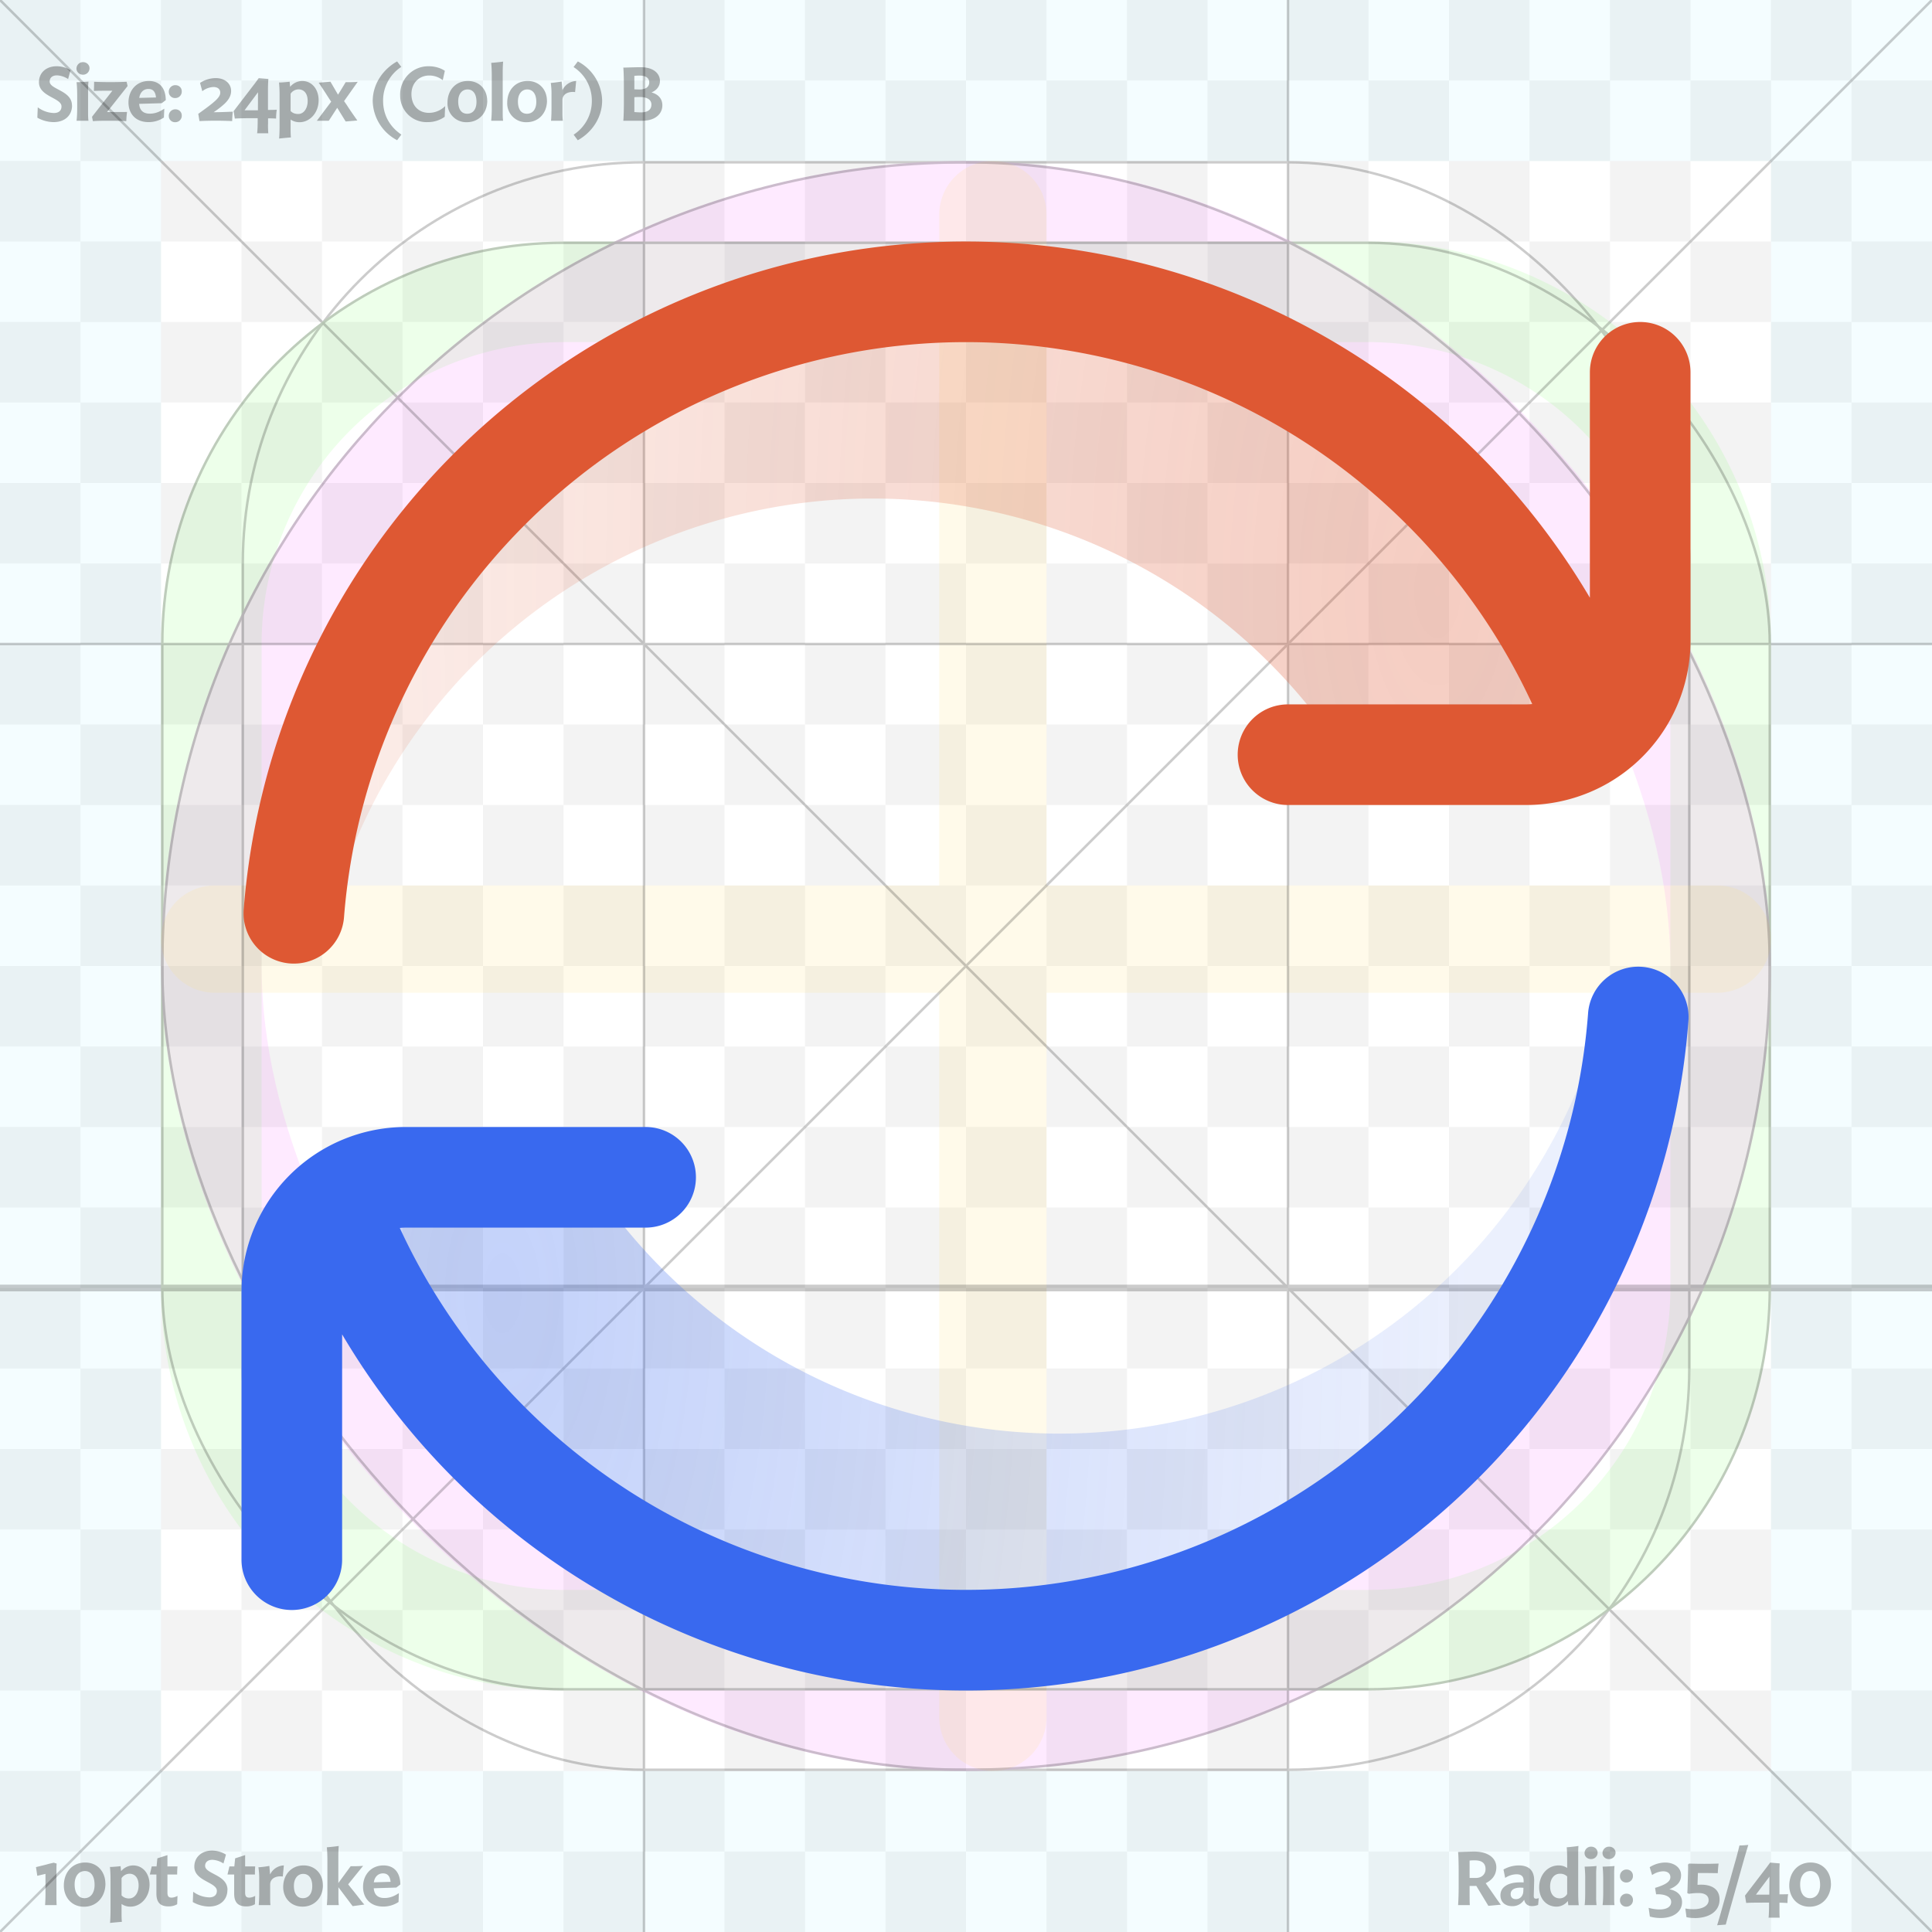 <svg fill="none" viewBox="0 0 24 24" xmlns="http://www.w3.org/2000/svg">
  <rect x="0" y="0" width="24" height="24" fill="#333333" stroke="none"/>
  <g clip-path="url(#Sync-Color-24_svg__a)">
    <g clip-path="url(#Sync-Color-24_svg__b)">
      <path fill="#fff" d="M0 0h24v24H0z"/>
      <path fill="#000" fill-opacity=".05" d="M3 5H2V4h1v1Zm1 0V4h1v1H4Zm3 4H6V8h1v1Zm5 2v-1h1v1h-1Z"/>
      <path fill="#000" fill-opacity=".05" fill-rule="evenodd" d="M12 12v-1h-1v1h-1v1h1v1h1v-1h1v1h1v-1h-1v-1h1v-1h-1v1h-1Zm0 0h-1v1h1v-1Z" clip-rule="evenodd"/>
      <path fill="#000" fill-opacity=".05" fill-rule="evenodd" d="M10 9H9v1H8v1h1v1H8v1h1v1H8v1h1v1h1v-1h1v1h1v-1h1v1h1v-1h1v1h1v-1h-1v-1h1v-1h-1v-1h1v-1h-1v-1h1V9h-1V8h-1v1h-1V8h-1v1h-1V8h-1v1Zm0 1V9h1v1h-1Zm0 1v-1H9v1h1Zm1 0h-1v1H9v1h1v1H9v1h1v-1h1v1h1v-1h1v1h1v-1h1v-1h-1v-1h1v-1h-1v-1h1V9h-1v1h-1V9h-1v1h-1v1Z" clip-rule="evenodd"/>
      <path fill="#000" fill-opacity=".05" fill-rule="evenodd" d="M8 9H7v1H6v1h1v1H6v1h1v1H6v1h1v1H6v1h1v1h1v-1h1v1h1v-1h1v1h1v-1h1v1h1v-1h1v1h1v-1h1v1h1v-1h-1v-1h1v-1h-1v-1h1v-1h-1v-1h1v-1h-1v-1h1V9h-1V8h1V7h-1V6h-1v1h-1V6h-1v1h-1V6h-1v1h-1V6h-1v1H9v1H8v1Zm1 0H8v1H7v1h1v1H7v1h1v1H7v1h1v1H7v1h1v-1h1v1h1v-1h1v1h1v-1h1v1h1v-1h1v1h1v-1h1v-1h-1v-1h1v-1h-1v-1h1v-1h-1v-1h1V9h-1V8h1V7h-1v1h-1V7h-1v1h-1V7h-1v1h-1V7h-1v1H9v1Z" clip-rule="evenodd"/>
      <path fill="#000" fill-opacity=".05" fill-rule="evenodd" d="M6 7H5v1H4v1h1v1H4v1h1v1H4v1h1v1H4v1h1v1H4v1h1v1H4v1h1v1h1v-1h1v1h1v-1h1v1h1v-1h1v1h1v-1h1v1h1v-1h1v1h1v-1h1v1h1v-1h1v1h1v-1h-1v-1h1v-1h-1v-1h1v-1h-1v-1h1v-1h-1v-1h1v-1h-1v-1h1V9h-1V8h1V7h-1V6h1V5h-1V4h-1v1h-1V4h-1v1h-1V4h-1v1h-1V4h-1v1h-1V4h-1v1H9V4H8v1H7v1H6v1Zm1 0V6h1v1H7Zm0 1V7H6v1H5v1h1v1H5v1h1v1H5v1h1v1H5v1h1v1H5v1h1v1H5v1h1v-1h1v1h1v-1h1v1h1v-1h1v1h1v-1h1v1h1v-1h1v1h1v-1h1v1h1v-1h1v-1h-1v-1h1v-1h-1v-1h1v-1h-1v-1h1v-1h-1v-1h1V9h-1V8h1V7h-1V6h1V5h-1v1h-1V5h-1v1h-1V5h-1v1h-1V5h-1v1h-1V5h-1v1H9V5H8v1h1v1H8v1H7Z" clip-rule="evenodd"/>
      <path fill="#000" fill-opacity=".05" fill-rule="evenodd" d="M4 6V5H3v1H2v1h1v1H2v1h1v1H2v1h1v1H2v1h1v1H2v1h1v1H2v1h1v1H2v1h1v1H2v1h1v1h1v-1h1v1h1v-1h1v1h1v-1h1v1h1v-1h1v1h1v-1h1v1h1v-1h1v1h1v-1h1v1h1v-1h1v1h1v-1h1v1h1v-1h-1v-1h1v-1h-1v-1h1v-1h-1v-1h1v-1h-1v-1h1v-1h-1v-1h1v-1h-1v-1h1V9h-1V8h1V7h-1V6h1V5h-1V4h1V3h-1V2h-1v1h-1V2h-1v1h-1V2h-1v1h-1V2h-1v1h-1V2h-1v1h-1V2h-1v1H9V2H8v1H7V2H6v1H5v1h1v1H5v1H4Zm0 1V6H3v1h1Zm1 0H4v1H3v1h1v1H3v1h1v1H3v1h1v1H3v1h1v1H3v1h1v1H3v1h1v1H3v1h1v-1h1v1h1v-1h1v1h1v-1h1v1h1v-1h1v1h1v-1h1v1h1v-1h1v1h1v-1h1v1h1v-1h1v1h1v-1h1v-1h-1v-1h1v-1h-1v-1h1v-1h-1v-1h1v-1h-1v-1h1v-1h-1v-1h1V9h-1V8h1V7h-1V6h1V5h-1V4h1V3h-1v1h-1V3h-1v1h-1V3h-1v1h-1V3h-1v1h-1V3h-1v1h-1V3h-1v1H9V3H8v1H7V3H6v1h1v1H6v1H5v1Z" clip-rule="evenodd"/>
      <path fill="#000" fill-opacity=".05" fill-rule="evenodd" d="M1 0H0v1h1v1H0v1h1v1H0v1h1v1H0v1h1v1H0v1h1v1H0v1h1v1H0v1h1v1H0v1h1v1H0v1h1v1H0v1h1v1H0v1h1v1H0v1h1v1h1v-1h1v1h1v-1h1v1h1v-1h1v1h1v-1h1v1h1v-1h1v1h1v-1h1v1h1v-1h1v1h1v-1h1v1h1v-1h1v1h1v-1h1v1h1v-1h1v1h1v-1h-1v-1h1v-1h-1v-1h1v-1h-1v-1h1v-1h-1v-1h1v-1h-1v-1h1v-1h-1v-1h1v-1h-1v-1h1V9h-1V8h1V7h-1V6h1V5h-1V4h1V3h-1V2h1V1h-1V0h-1v1h-1V0h-1v1h-1V0h-1v1h-1V0h-1v1h-1V0h-1v1h-1V0h-1v1h-1V0h-1v1H9V0H8v1H7V0H6v1H5V0H4v1H3V0H2v1H1V0Zm1 2V1h1v1H2Zm0 1H1V2h1v1Zm1 0V2h1v1H3Zm0 1V3H2v1H1v1h1v1H1v1h1v1H1v1h1v1H1v1h1v1H1v1h1v1H1v1h1v1H1v1h1v1H1v1h1v1H1v1h1v1H1v1h1v-1h1v1h1v-1h1v1h1v-1h1v1h1v-1h1v1h1v-1h1v1h1v-1h1v1h1v-1h1v1h1v-1h1v1h1v-1h1v1h1v-1h1v1h1v-1h1v-1h-1v-1h1v-1h-1v-1h1v-1h-1v-1h1v-1h-1v-1h1v-1h-1v-1h1v-1h-1v-1h1V9h-1V8h1V7h-1V6h1V5h-1V4h1V3h-1V2h1V1h-1v1h-1V1h-1v1h-1V1h-1v1h-1V1h-1v1h-1V1h-1v1h-1V1h-1v1h-1V1h-1v1H9V1H8v1H7V1H6v1H5V1H4v1h1v1H4v1H3Z" clip-rule="evenodd"/>
      <path stroke="#00E0FF" stroke-opacity=".36" stroke-width="2" d="M1 1h22v22H1z" opacity=".12"/>
      <path stroke="#6AFF52" stroke-opacity=".12" stroke-width="1.25" d="M2.625 8A4.375 4.375 0 0 1 7 3.625h10A4.375 4.375 0 0 1 21.375 8v8A4.375 4.375 0 0 1 17 20.375H7A4.375 4.375 0 0 1 2.625 16V8Z"/>
      <rect width="18.75" height="18.75" x="2.625" y="2.625" stroke="#F152FF" stroke-opacity=".12" stroke-width="1.25" rx="9.375"/>
      <path stroke="#FFDA7B" stroke-linecap="round" stroke-opacity=".16" stroke-width="1.333" d="M21.334 11.666h-9m-9.667 0h9.667m0 0v-9m0 9v9.667"/>
      <g stroke="#000" opacity=".2">
        <path stroke-linecap="round" stroke-width=".031" d="M0 8h24"/>
        <path stroke-linecap="round" stroke-width=".083" d="M0 16h24"/>
        <path stroke-linecap="round" stroke-width=".031" d="M16 0v24M8 0v24"/>
        <path stroke-width=".031" d="M24 0 0 24M0 0l24 24"/>
        <rect width="19.969" height="17.969" x="2.016" y="3.016" stroke-width=".031" rx="4.984"/>
        <rect width="17.969" height="19.969" x="3.016" y="2.016" stroke-width=".031" rx="4.984"/>
        <rect width="19.969" height="19.969" x="2.016" y="2.016" stroke-width=".031" rx="9.984"/>
      </g>
      <path fill="#000" d="M.895 1.31c0 .124-.09.207-.23.207a.422.422 0 0 1-.201-.055l.005-.129a.351.351 0 0 0 .2.071c.058 0 .095-.028.095-.082 0-.108-.28-.12-.28-.3 0-.12.091-.199.22-.199.066 0 .132.023.172.05l-.03.109A.275.275 0 0 0 .707.936c-.056 0-.09.03-.09.076 0 .102.277.11.277.298Zm.217-.462a.08.08 0 0 1-.082.08C.983.927.95.893.95.852a.08.08 0 0 1 .082-.08c.045 0 .08.034.08.075Zm-.013.652H.951c.006-.044.008-.107.008-.166v-.14c0-.059-.002-.13-.008-.173.037 0 .117-.004.148-.007a.974.974 0 0 0-.005.108v.28c0 .035.001.072.005.098Zm.474-.484.012.053-.255.323.248-.001a1.045 1.045 0 0 0-.009.114 3.47 3.47 0 0 0-.205-.005c-.081 0-.147 0-.21.005l-.011-.054.253-.324c-.101 0-.167 0-.23.003.002-.036.003-.073.003-.114a4.755 4.755 0 0 0 .404 0Zm.486.228-.05.038-.28.008c.005.08.05.122.132.122.075 0 .13-.029.18-.062l-.005.11a.342.342 0 0 1-.19.057c-.168 0-.25-.112-.25-.244 0-.153.102-.267.253-.267.147 0 .21.106.21.238Zm-.33-.028.209-.005c-.007-.069-.035-.106-.095-.106-.063 0-.104.047-.113.111Zm.529-.08a.08.08 0 0 1-.082.082.076.076 0 0 1-.079-.077.08.08 0 0 1 .082-.083c.045 0 .079.032.079.077Zm0 .3a.08.08 0 0 1-.082.082.076.076 0 0 1-.079-.077.08.08 0 0 1 .082-.083c.045 0 .079.033.079.077Zm.634-.05a1.439 1.439 0 0 0-.008.118 4.51 4.51 0 0 0-.406 0l-.015-.09c.207-.148.273-.204.273-.263 0-.044-.032-.07-.084-.07a.241.241 0 0 0-.139.052l-.028-.103A.361.361 0 0 1 2.68.97c.106 0 .191.062.191.16 0 .062-.034.115-.087.164a1.094 1.094 0 0 1-.13.1c.078 0 .173-.004.239-.007Zm.146-.016h.166l.001-.224-.167.224Zm.291.176c0 .03.001.086.004.11h-.139c.005-.032.007-.102.007-.146v-.042h-.058c-.074 0-.167.001-.226.005l-.015-.092.245-.32c.02-.024.053-.072.067-.09l.12.01a1.389 1.389 0 0 0-.005.113v.272c.052-.001.083-.001.109-.003a.67.67 0 0 0-.008.11 1.478 1.478 0 0 0-.1-.003v.076Zm.493-.29c0-.102-.051-.146-.115-.146a.121.121 0 0 0-.097.054v.215c.021.022.05.037.095.037.072 0 .117-.075.117-.16Zm.136-.012c0 .166-.117.274-.235.274a.191.191 0 0 1-.113-.033v.128c0 .035.001.069.004.094a6.133 6.133 0 0 0-.147.014c.005-.043.006-.11.006-.169v-.357a1.6 1.6 0 0 0-.007-.17c.037 0 .101-.006.132-.01l.006.064a.197.197 0 0 1 .149-.073c.128 0 .205.11.205.238Zm.336.265-.105-.17c-.036.055-.092.143-.105.161h-.148l.178-.237-.027-.04a7.52 7.52 0 0 0-.128-.196l.146-.012.094.161c.034-.053.083-.135.095-.155.051 0 .107 0 .15-.005l-.17.24.035.05c.025.042.107.158.13.191l-.145.012Zm.64.233a.563.563 0 0 1-.304-.486c0-.219.135-.4.303-.493l.052.068a.496.496 0 0 0-.226.42c0 .208.111.343.227.421l-.053.07Zm.596-.425-.006.134a.36.36 0 0 1-.213.066.328.328 0 0 1-.34-.33.35.35 0 0 1 .357-.364c.074 0 .148.022.198.057L5.5.996a.27.27 0 0 0-.167-.058c-.131 0-.222.098-.222.23 0 .15.095.234.217.234a.288.288 0 0 0 .203-.085Zm.523-.067c0 .152-.102.268-.254.268a.233.233 0 0 1-.24-.243c0-.153.1-.269.253-.269.147 0 .24.11.24.244Zm-.134.015c0-.106-.049-.154-.11-.154-.072 0-.117.06-.117.148 0 .106.045.154.112.154.073 0 .115-.058.115-.148Zm.33.235h-.147a1.67 1.67 0 0 0 .007-.168V.945c0-.058-.002-.121-.007-.164.036-.003.117-.01.148-.016a1.548 1.548 0 0 0-.005.127V1.4c0 .035 0 .074.005.1Zm.546-.25c0 .152-.101.268-.254.268a.233.233 0 0 1-.24-.243c0-.153.1-.269.253-.269.147 0 .24.11.24.244Zm-.133.015c0-.106-.05-.154-.112-.154-.07 0-.116.06-.116.148 0 .106.045.154.112.154.073 0 .116-.058.116-.148Zm.495-.259-.013.138c-.075-.01-.157.018-.157.1v.152c0 .036.001.078.005.104h-.147c.005-.044.006-.113.006-.172V1.18a.92.92 0 0 0-.009-.15c.034-.002.105-.012.135-.017l.01.107a.198.198 0 0 1 .17-.114Zm.02.736-.051-.069a.496.496 0 0 0 .226-.42.494.494 0 0 0-.227-.42l.053-.07a.563.563 0 0 1 .302.485c0 .22-.133.4-.302.494Zm.799-.242h-.233c.005-.045.007-.165.007-.226v-.208c0-.06-.002-.18-.007-.226.031 0 .14-.005.215-.005.175 0 .24.09.24.17 0 .07-.046.12-.105.143.09.025.135.084.135.16 0 .104-.084.192-.252.192Zm-.034-.388c.079 0 .123-.033.123-.088 0-.055-.042-.085-.12-.085-.03 0-.05.002-.065.003v.168l.062.002Zm.02.284c.079 0 .13-.03.13-.097 0-.055-.045-.094-.146-.094-.026 0-.048 0-.066.003v.184c.025.002.057.004.081.004ZM.705 23.666H.56a1.98 1.98 0 0 0 .005-.172v-.216l-.102.024-.016-.108c.039-.01.134-.032.157-.04l.063-.015.037.011c-.003.027-.003.073-.003.11v.303c0 .031.001.08.003.104Zm.605-.268c0 .16-.103.288-.267.288-.157 0-.25-.122-.25-.262 0-.16.1-.287.266-.287.157 0 .25.122.25.261Zm-.135.017c0-.113-.048-.172-.12-.172-.083 0-.128.072-.128.165 0 .112.049.172.123.172.08 0 .125-.07.125-.165Zm.547.008c0-.102-.051-.147-.115-.147a.122.122 0 0 0-.097.055v.214a.12.12 0 0 0 .095.038c.072 0 .117-.075.117-.16Zm.136-.013c0 .166-.117.275-.235.275a.191.191 0 0 1-.113-.033v.128c0 .034.001.068.004.094-.012 0-.137.012-.147.013.004-.043.006-.11.006-.169v-.356a1.6 1.6 0 0 0-.007-.17c.037 0 .101-.006.132-.01l.006.063a.197.197 0 0 1 .148-.072c.13 0 .206.11.206.237Zm.347.14-.004.105a.211.211 0 0 1-.108.027c-.098 0-.15-.046-.15-.159v-.237h-.082l.024-.101h.06l.01-.1.125-.04v.14h.125a1.041 1.041 0 0 0-.004.101H2.08v.224c0 .05.018.063.052.063.024 0 .053-.01.073-.022Zm.62-.073c0 .124-.09.207-.23.207a.422.422 0 0 1-.2-.056L2.4 23.5a.351.351 0 0 0 .199.07c.058 0 .095-.028.095-.081 0-.109-.28-.12-.28-.3 0-.12.092-.2.22-.2.067 0 .133.023.173.05l-.031.11a.276.276 0 0 0-.138-.046c-.056 0-.09.03-.09.075 0 .103.278.11.278.299Zm.345.074-.003.104a.211.211 0 0 1-.108.027c-.099 0-.15-.046-.15-.159v-.237h-.083l.024-.101h.061l.01-.1.124-.04v.14h.125a1.041 1.041 0 0 0-.003.101h-.122v.224c0 .05.018.063.052.063.025 0 .053-.01.073-.022Zm.356-.378-.013.138c-.075-.011-.157.018-.157.1v.151c0 .036 0 .078.004.104h-.146a1.77 1.77 0 0 0 .006-.172v-.148a.924.924 0 0 0-.01-.15c.035-.001.106-.011.136-.017l.009.107a.198.198 0 0 1 .17-.113Zm.486.244c0 .152-.102.268-.254.268-.147 0-.24-.11-.24-.244 0-.152.1-.268.253-.268.147 0 .24.11.24.244Zm-.133.014c0-.106-.05-.153-.112-.153-.07 0-.116.06-.116.148 0 .106.045.154.112.154.073 0 .116-.058.116-.149Zm.501.247-.176-.234v.122c0 .036.001.075.005.1H4.06c.005-.043.007-.108.007-.166v-.388c0-.058-.002-.121-.007-.164.036-.003.117-.011.148-.017a1.556 1.556 0 0 0-.005.129v.332l.153-.209c.048 0 .113 0 .155-.005l-.186.23.043.055c.041.047.125.162.158.196l-.147.02Zm.593-.268-.05.038-.28.009c.006.079.05.121.132.121.075 0 .13-.028.18-.061l-.004.11a.342.342 0 0 1-.19.057c-.169 0-.251-.112-.251-.245 0-.152.102-.266.253-.266.147 0 .21.106.21.237Zm-.329-.027.208-.006c-.007-.068-.035-.105-.095-.105-.063 0-.104.047-.113.11Zm14 .278-.155.014-.15-.248-.016.001h-.067v.104c0 .035 0 .108.003.134h-.146a3.43 3.43 0 0 0 .007-.226v-.208c0-.06-.002-.181-.007-.226.034 0 .154-.005.196-.005.183-.001.28.085.279.198-.002.092-.048.152-.132.195l.105.151c.022.032.062.089.083.116Zm-.388-.332h.076c.076 0 .122-.047.122-.11 0-.067-.038-.109-.132-.109-.024 0-.046 0-.066.003v.216Zm.576.263c.05 0 .088-.038.091-.095l.002-.046-.036-.002c-.09 0-.123.036-.123.08 0 .036.02.063.066.063Zm.102.007a.169.169 0 0 1-.148.08c-.09 0-.147-.052-.147-.135 0-.096.083-.161.248-.161.012 0 .026 0 .04.002v-.014c.002-.058-.024-.088-.088-.088a.263.263 0 0 0-.141.045l-.021-.104a.386.386 0 0 1 .189-.051c.134 0 .194.07.192.192l-.005.183c-.001.028.007.038.029.038.01 0 .02-.002.033-.007l-.008.084a.2.2 0 0 1-.075.015c-.049 0-.088-.023-.098-.079Zm.446-.323c-.08 0-.124.071-.124.157 0 .1.053.149.118.149a.105.105 0 0 0 .094-.055v-.217a.122.122 0 0 0-.088-.034Zm-.018-.103c.042 0 .08.013.106.032v-.094c0-.059-.001-.12-.006-.163.037-.003.116-.011.146-.017a1.32 1.32 0 0 0-.003.11v.458c0 .058.001.121.007.168h-.13l-.006-.052a.179.179 0 0 1-.14.07c-.135 0-.216-.11-.216-.238 0-.154.102-.274.242-.274Zm.484-.159a.08.08 0 0 1-.082.08c-.047 0-.08-.033-.08-.074a.08.08 0 0 1 .082-.08c.045 0 .08.033.08.074Zm-.013.652h-.148c.006-.043.007-.106.007-.166v-.14a1.49 1.49 0 0 0-.007-.172c.037 0 .117-.004.148-.008a.983.983 0 0 0-.005.109v.279a.71.71 0 0 0 .005.098Zm.236-.652a.08.08 0 0 1-.082.08c-.047 0-.08-.033-.08-.074a.08.08 0 0 1 .082-.08c.045 0 .08.033.08.074Zm-.013.652h-.148c.006-.043.008-.106.008-.166v-.14c0-.058-.002-.129-.008-.172.037 0 .117-.004.148-.008a.985.985 0 0 0-.004.109v.279c0 .036 0 .072.004.098Zm.229-.364a.08.08 0 0 1-.082.083.076.076 0 0 1-.079-.078.08.08 0 0 1 .082-.083c.045 0 .079.033.079.078Zm0 .3a.08.08 0 0 1-.082.083.076.076 0 0 1-.079-.078.08.08 0 0 1 .082-.083c.045 0 .079.033.079.078Zm.61.027c0 .12-.108.197-.262.197a.489.489 0 0 1-.138-.018l-.015-.108c.05.014.097.02.137.02.083 0 .143-.03.143-.094 0-.058-.067-.1-.187-.094l-.013-.08c.135-.04.19-.08.19-.134 0-.04-.029-.072-.09-.072a.253.253 0 0 0-.137.047l-.03-.098a.37.37 0 0 1 .19-.058c.12 0 .2.067.2.157s-.057.139-.146.175c.093.017.158.072.158.16Zm.156.197a.432.432 0 0 1-.101-.01l-.014-.108a.58.58 0 0 0 .099.009c.11 0 .19-.04.19-.112 0-.057-.045-.089-.125-.089a.677.677 0 0 0-.12.01l-.02-.01c.003-.032.004-.077.005-.115l.004-.129c0-.034.003-.076 0-.11l.014-.012c.08.002.1.003.19.003.084 0 .099-.001.176-.003a1.36 1.36 0 0 0-.01.119l-.155-.002h-.092l-.005.147.04-.002c.154 0 .234.067.234.185 0 .148-.13.23-.31.23Zm.667-.908-.048.161-.19.676-.042.153-.107.008c.024-.078.039-.13.069-.238l.155-.55a4.17 4.17 0 0 0 .053-.203.942.942 0 0 0 .11-.007Zm.095.618h.166l.002-.224-.168.224Zm.292.176c0 .03 0 .087.003.11h-.138c.004-.031.006-.102.006-.145v-.042h-.057c-.074 0-.167 0-.227.004l-.015-.091.245-.32c.02-.024.053-.072.068-.09l.118.01a1.41 1.41 0 0 0-.003.113v.271c.05 0 .083 0 .108-.002a.676.676 0 0 0-.008.11 1.494 1.494 0 0 0-.1-.004v.076Zm.64-.314c0 .16-.103.288-.267.288-.157 0-.251-.122-.251-.262 0-.16.101-.287.266-.287.157 0 .251.122.251.261Zm-.135.017c0-.113-.048-.172-.121-.172-.082 0-.127.072-.127.165 0 .112.048.172.122.172.081 0 .126-.07.126-.165Z" opacity=".3"/>
    </g>
    <path fill="url(#Sync-Color-24_svg__c)" fill-rule="evenodd" d="M4.094 11.393A6.974 6.974 0 0 1 16.28 8.805h3.829a8.717 8.717 0 0 0-16.776 2.284l.76.304Z" clip-rule="evenodd"/>
    <path fill="url(#Sync-Color-24_svg__d)" fill-rule="evenodd" d="M20.667 12.91A8.715 8.715 0 0 1 3.89 15.196h3.83a6.974 6.974 0 0 0 12.187-2.588l.759.303Z" clip-rule="evenodd"/>
    <path fill="#DE5833" d="M10.682 4.363a7.75 7.75 0 0 1 8.352 4.383.798.798 0 0 1-.076.004H16A.625.625 0 1 0 16 10h2.958A2.042 2.042 0 0 0 21 7.958V4.625a.625.625 0 1 0-1.25 0v2.8a9 9 0 0 0-16.722 3.864.625.625 0 1 0 1.246.099 7.75 7.75 0 0 1 6.408-7.025Z"/>
    <path fill="#3969EF" d="M13.234 19.651a7.75 7.75 0 0 1-8.268-4.397.792.792 0 0 1 .076-.004H8.02a.625.625 0 1 0 0-1.25H5.04A2.042 2.042 0 0 0 3 16.042v3.333a.625.625 0 1 0 1.25 0v-2.799a9 9 0 0 0 16.723-3.882.625.625 0 1 0-1.246-.097 7.75 7.75 0 0 1-6.493 7.054Z"/>
  </g>
  <defs>
    <radialGradient id="Sync-Color-24_svg__c" cx="0" cy="0" r="1" gradientTransform="matrix(-14.523 0 0 -30.052 17.81 7.34)" gradientUnits="userSpaceOnUse">
      <stop stop-color="#DE5833" stop-opacity=".3"/>
      <stop offset="1" stop-color="#DE5833" stop-opacity=".1"/>
    </radialGradient>
    <radialGradient id="Sync-Color-24_svg__d" cx="0" cy="0" r="1" gradientTransform="matrix(12.199 0 0 25.244 6.19 16.066)" gradientUnits="userSpaceOnUse">
      <stop stop-color="#3969EF" stop-opacity=".3"/>
      <stop offset="1" stop-color="#3969EF" stop-opacity=".1"/>
    </radialGradient>
    <clipPath id="Sync-Color-24_svg__a">
      <path fill="#fff" d="M0 0h24v24H0z"/>
    </clipPath>
    <clipPath id="Sync-Color-24_svg__b">
      <path fill="#fff" d="M0 0h24v24H0z"/>
    </clipPath>
  </defs>
</svg>
